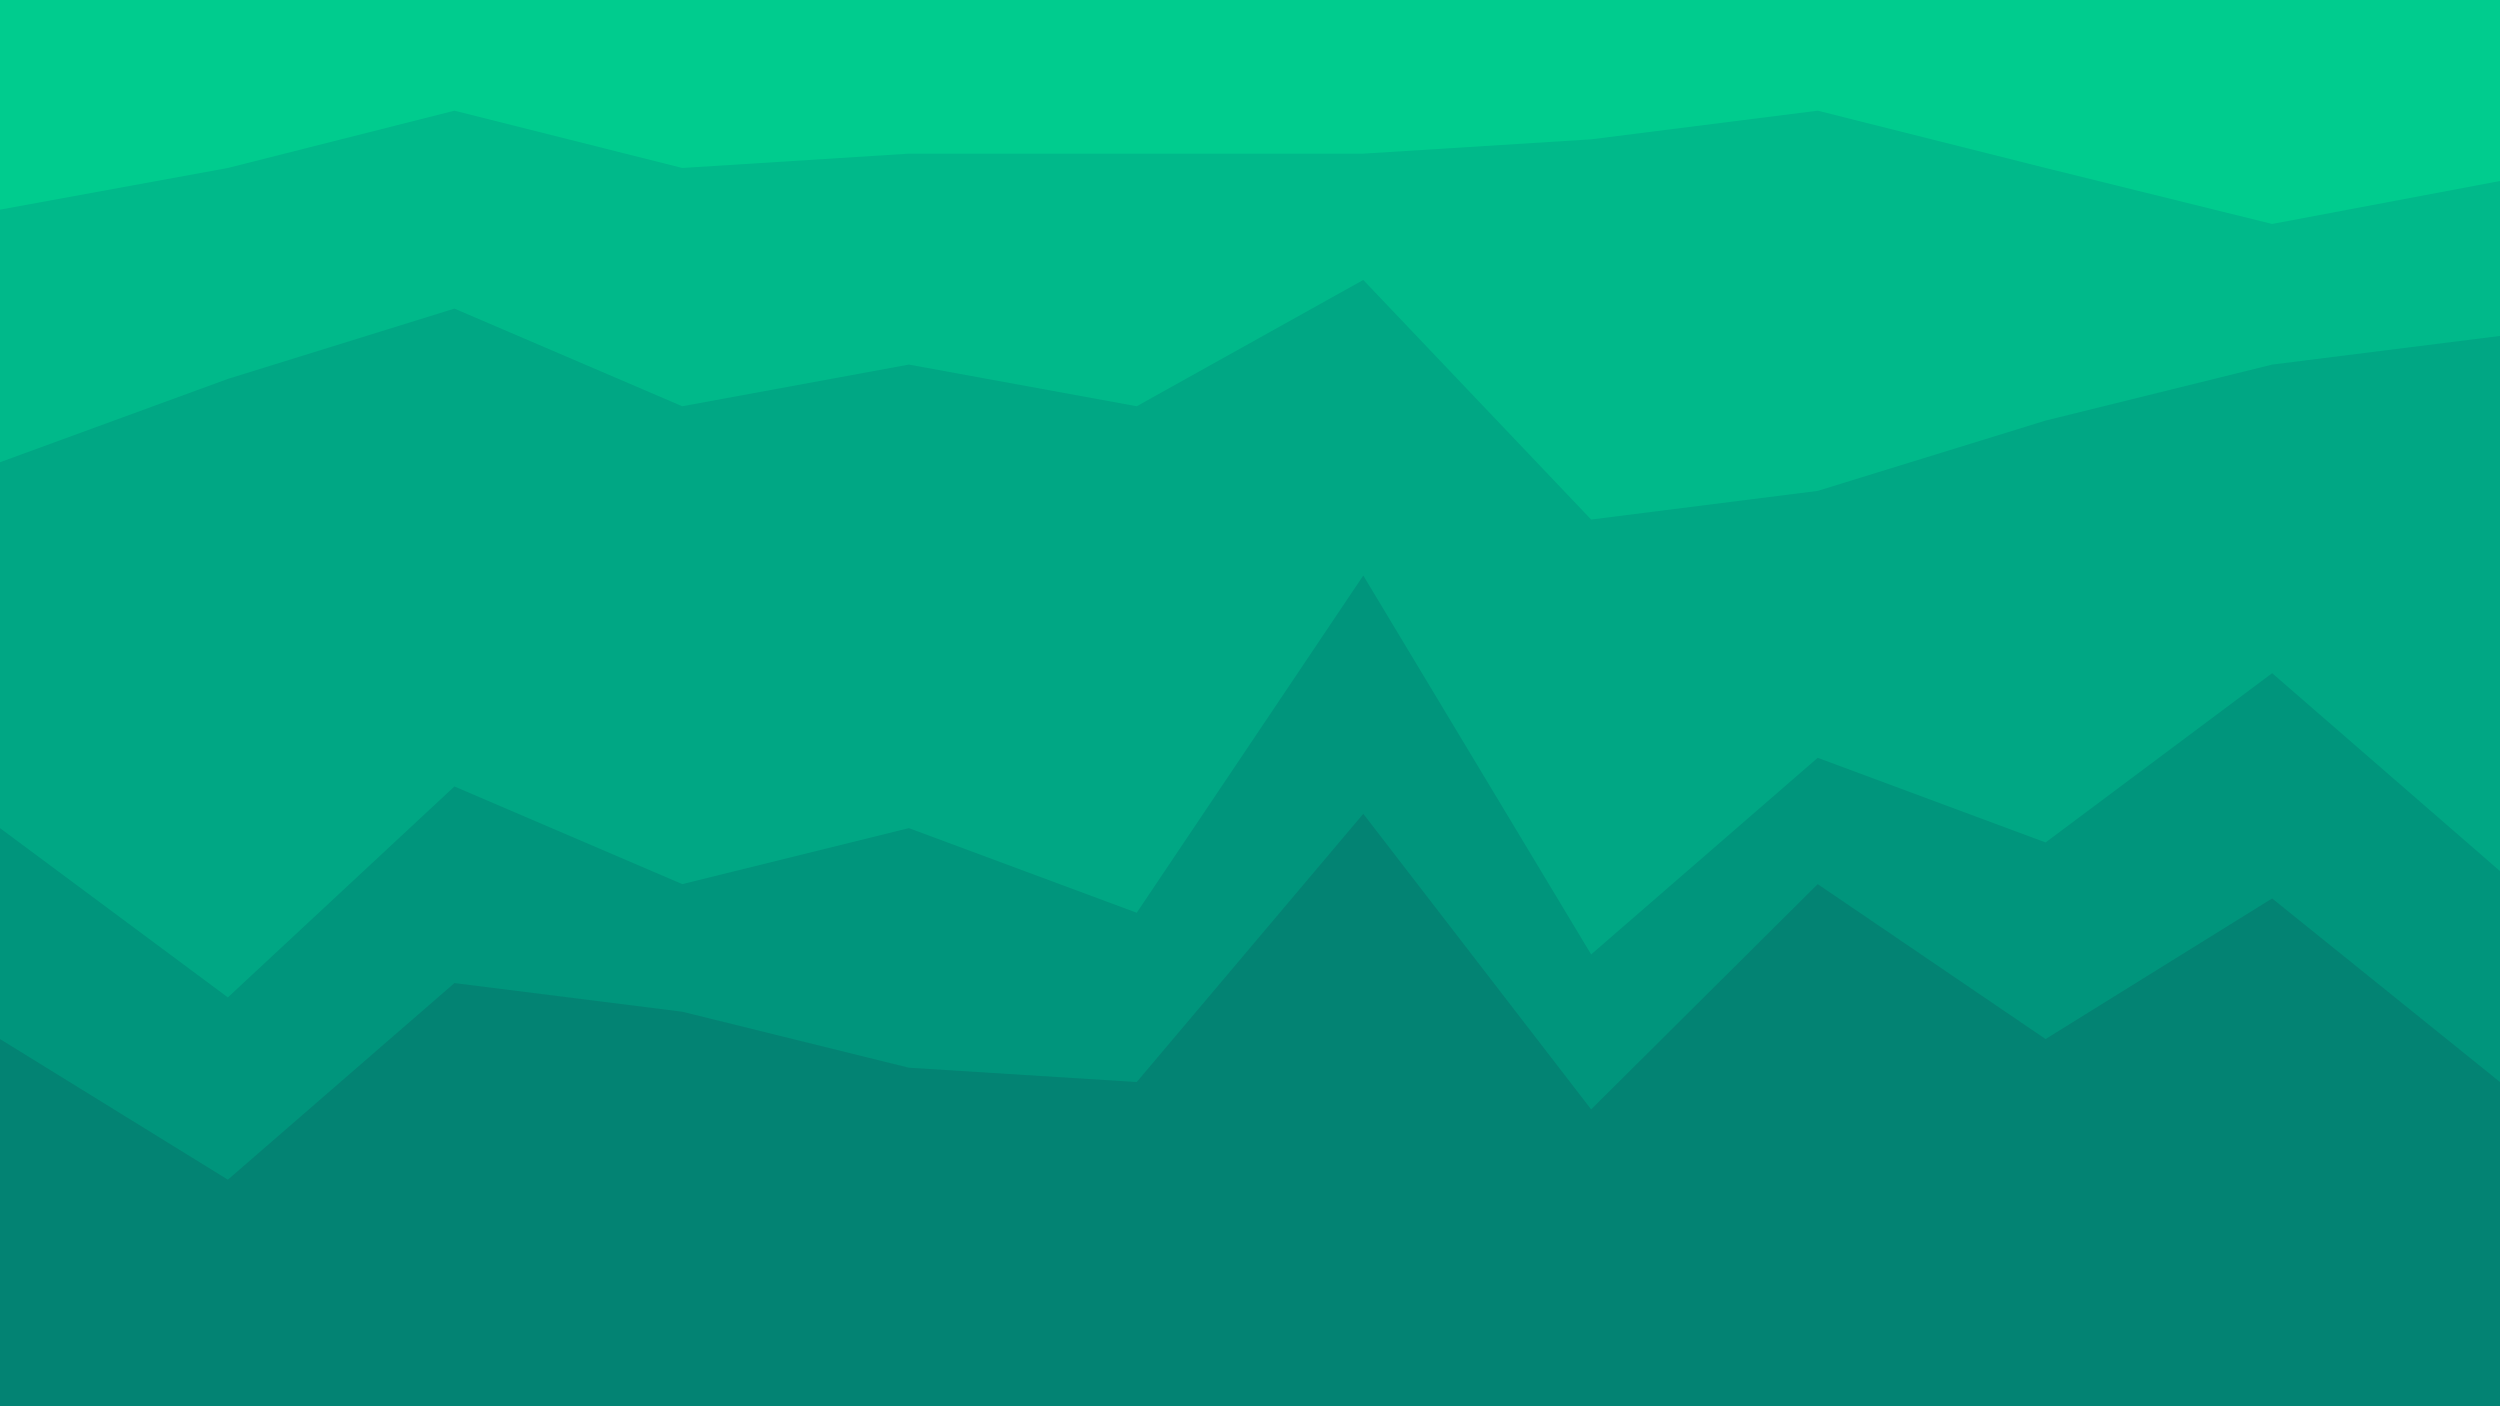 <svg id="visual" viewBox="0 0 1920 1080" width="1920" height="1080" xmlns="http://www.w3.org/2000/svg" xmlns:xlink="http://www.w3.org/1999/xlink" version="1.1"><path d="M0 163L175 131L349 87L524 131L698 120L873 120L1047 120L1222 109L1396 87L1571 131L1745 174L1920 141L1920 0L1745 0L1571 0L1396 0L1222 0L1047 0L873 0L698 0L524 0L349 0L175 0L0 0Z" fill="#00cc8e"></path><path d="M0 357L175 293L349 239L524 314L698 282L873 314L1047 217L1222 401L1396 379L1571 325L1745 282L1920 260L1920 139L1745 172L1571 129L1396 85L1222 107L1047 118L873 118L698 118L524 129L349 85L175 129L0 161Z" fill="#00b98a"></path><path d="M0 638L175 768L349 606L524 681L698 638L873 703L1047 444L1222 735L1396 584L1571 649L1745 519L1920 671L1920 258L1745 280L1571 323L1396 377L1222 399L1047 215L873 312L698 280L524 312L349 237L175 291L0 355Z" fill="#00a784"></path><path d="M0 800L175 908L349 757L524 779L698 822L873 833L1047 627L1222 854L1396 681L1571 800L1745 692L1920 833L1920 669L1745 517L1571 647L1396 582L1222 733L1047 442L873 701L698 636L524 679L349 604L175 766L0 636Z" fill="#00957c"></path><path d="M0 1081L175 1081L349 1081L524 1081L698 1081L873 1081L1047 1081L1222 1081L1396 1081L1571 1081L1745 1081L1920 1081L1920 831L1745 690L1571 798L1396 679L1222 852L1047 625L873 831L698 820L524 777L349 755L175 906L0 798Z" fill="#038373"></path></svg>